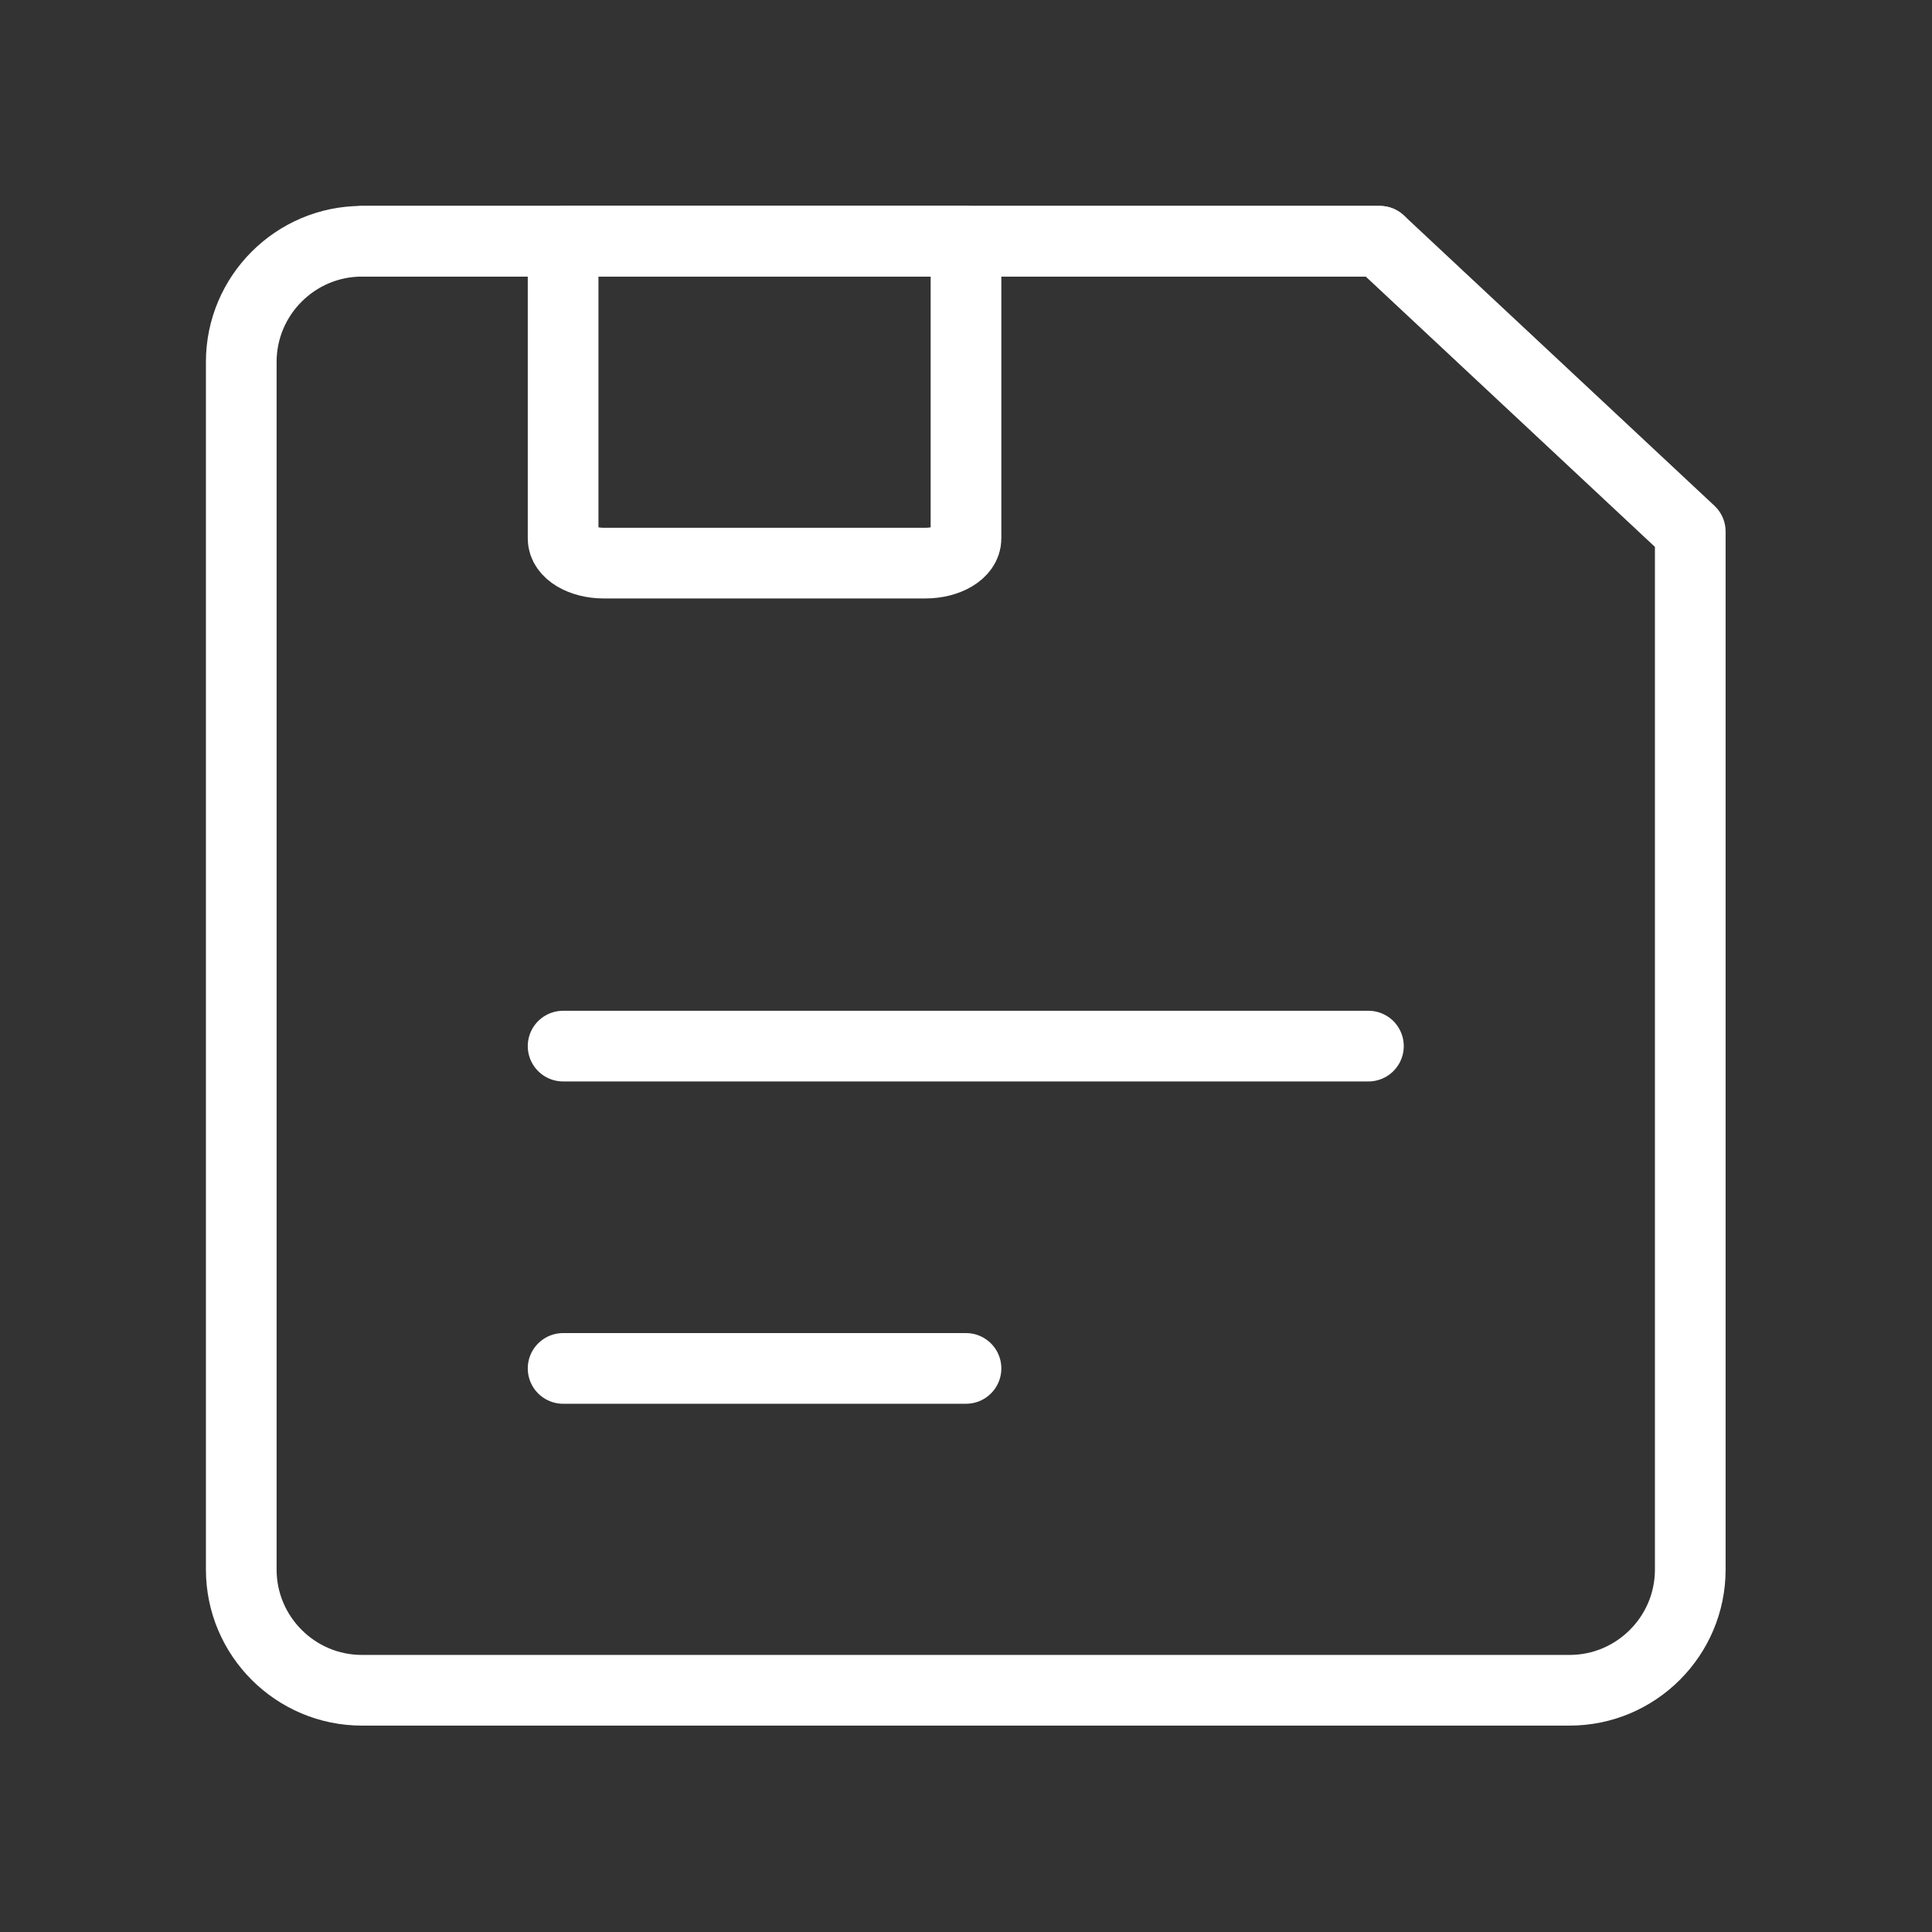<svg width="41" height="41" viewBox="0 0 41 41" fill="none" xmlns="http://www.w3.org/2000/svg" xmlns:xlink="http://www.w3.org/1999/xlink">
	<rect x="0" y="0" width="41" height="41" fill="#333333" stroke="none"/>
	<desc>
			Created with Pixso.
	</desc>
	<defs>
		<clipPath id="clip40_647">
			<rect id="Сохранить" width="41" height="41" fill="white" fill-opacity="0"/>
		</clipPath>
	</defs>
	<g clip-path="url(#clip40_647)">
		<path id="path" d="M5.12 7.68C5.12 6.27 6.27 5.12 7.68 5.12L29.28 5.12L35.87 11.28L35.87 33.31C35.87 34.72 34.72 35.87 33.31 35.87L7.68 35.87C6.27 35.87 5.12 34.72 5.12 33.31L5.12 7.68Z" fill="#000000" fill-opacity="0" fill-rule="nonzero"/>
		<path id="path" d="M7.68 5.12L29.28 5.12L35.87 11.28L35.87 33.31C35.87 34.72 34.72 35.87 33.31 35.87L7.68 35.87C6.27 35.87 5.12 34.72 5.12 33.31L5.12 7.68C5.12 6.27 6.27 5.12 7.68 5.12Z" stroke="#FFFFFF" stroke-opacity="1" stroke-width="1.5" stroke-linejoin="round"/>
		<path id="path" d="" fill="#000000" fill-opacity="0" fill-rule="nonzero"/>
		<path id="path" d="M20.5 5.12L20.5 11.43C20.5 11.72 20.11 11.95 19.64 11.95L12.81 11.95C12.34 11.95 11.95 11.72 11.95 11.43L11.95 5.12L20.5 5.12Z" fill="#000000" fill-opacity="0" fill-rule="nonzero"/>
		<path id="path" d="M20.5 11.43C20.5 11.72 20.11 11.95 19.64 11.95L12.81 11.95C12.34 11.95 11.95 11.72 11.95 11.43L11.95 5.12L20.5 5.12L20.5 11.43Z" stroke="#FFFFFF" stroke-opacity="1" stroke-width="1.5" stroke-linejoin="round"/>
		<path id="path" d="M7.7 5.85L7.68 5.87C7.26 5.87 6.93 5.54 6.93 5.12C6.93 4.7 7.26 4.37 7.68 4.37L7.7 4.39L7.7 5.85ZM29.26 4.39L29.28 4.37C29.7 4.37 30.03 4.7 30.03 5.12C30.03 5.54 29.7 5.87 29.28 5.87L29.26 5.85L29.26 4.39Z" fill="#000000" fill-opacity="0" fill-rule="nonzero"/>
		<path id="path" d="M7.68 5.12L29.28 5.12" stroke="#FFFFFF" stroke-opacity="1" stroke-width="1.5" stroke-linejoin="round" stroke-linecap="round"/>
		<path id="path" d="M11.97 22.93L11.95 22.95C11.53 22.95 11.2 22.62 11.2 22.2C11.2 21.78 11.53 21.45 11.95 21.45L11.97 21.47L11.97 22.93ZM29.02 21.47L29.04 21.45C29.46 21.45 29.79 21.78 29.79 22.2C29.79 22.62 29.46 22.95 29.04 22.95L29.02 22.93L29.02 21.47Z" fill="#000000" fill-opacity="0" fill-rule="nonzero"/>
		<path id="path" d="M11.95 22.2L29.04 22.2" stroke="#FFFFFF" stroke-opacity="1" stroke-width="1.5" stroke-linejoin="round" stroke-linecap="round"/>
		<path id="path" d="M11.97 29.77L11.95 29.79C11.53 29.79 11.2 29.46 11.2 29.04C11.2 28.62 11.53 28.29 11.95 28.29L11.97 28.31L11.97 29.77ZM20.48 28.31L20.5 28.29C20.92 28.29 21.25 28.62 21.25 29.04C21.25 29.46 20.92 29.79 20.5 29.79L20.48 29.77L20.48 28.31Z" fill="#000000" fill-opacity="0" fill-rule="nonzero"/>
		<path id="path" d="M11.95 29.04L20.5 29.04" stroke="#FFFFFF" stroke-opacity="1" stroke-width="1.5" stroke-linejoin="round" stroke-linecap="round"/>
	</g>
</svg>
